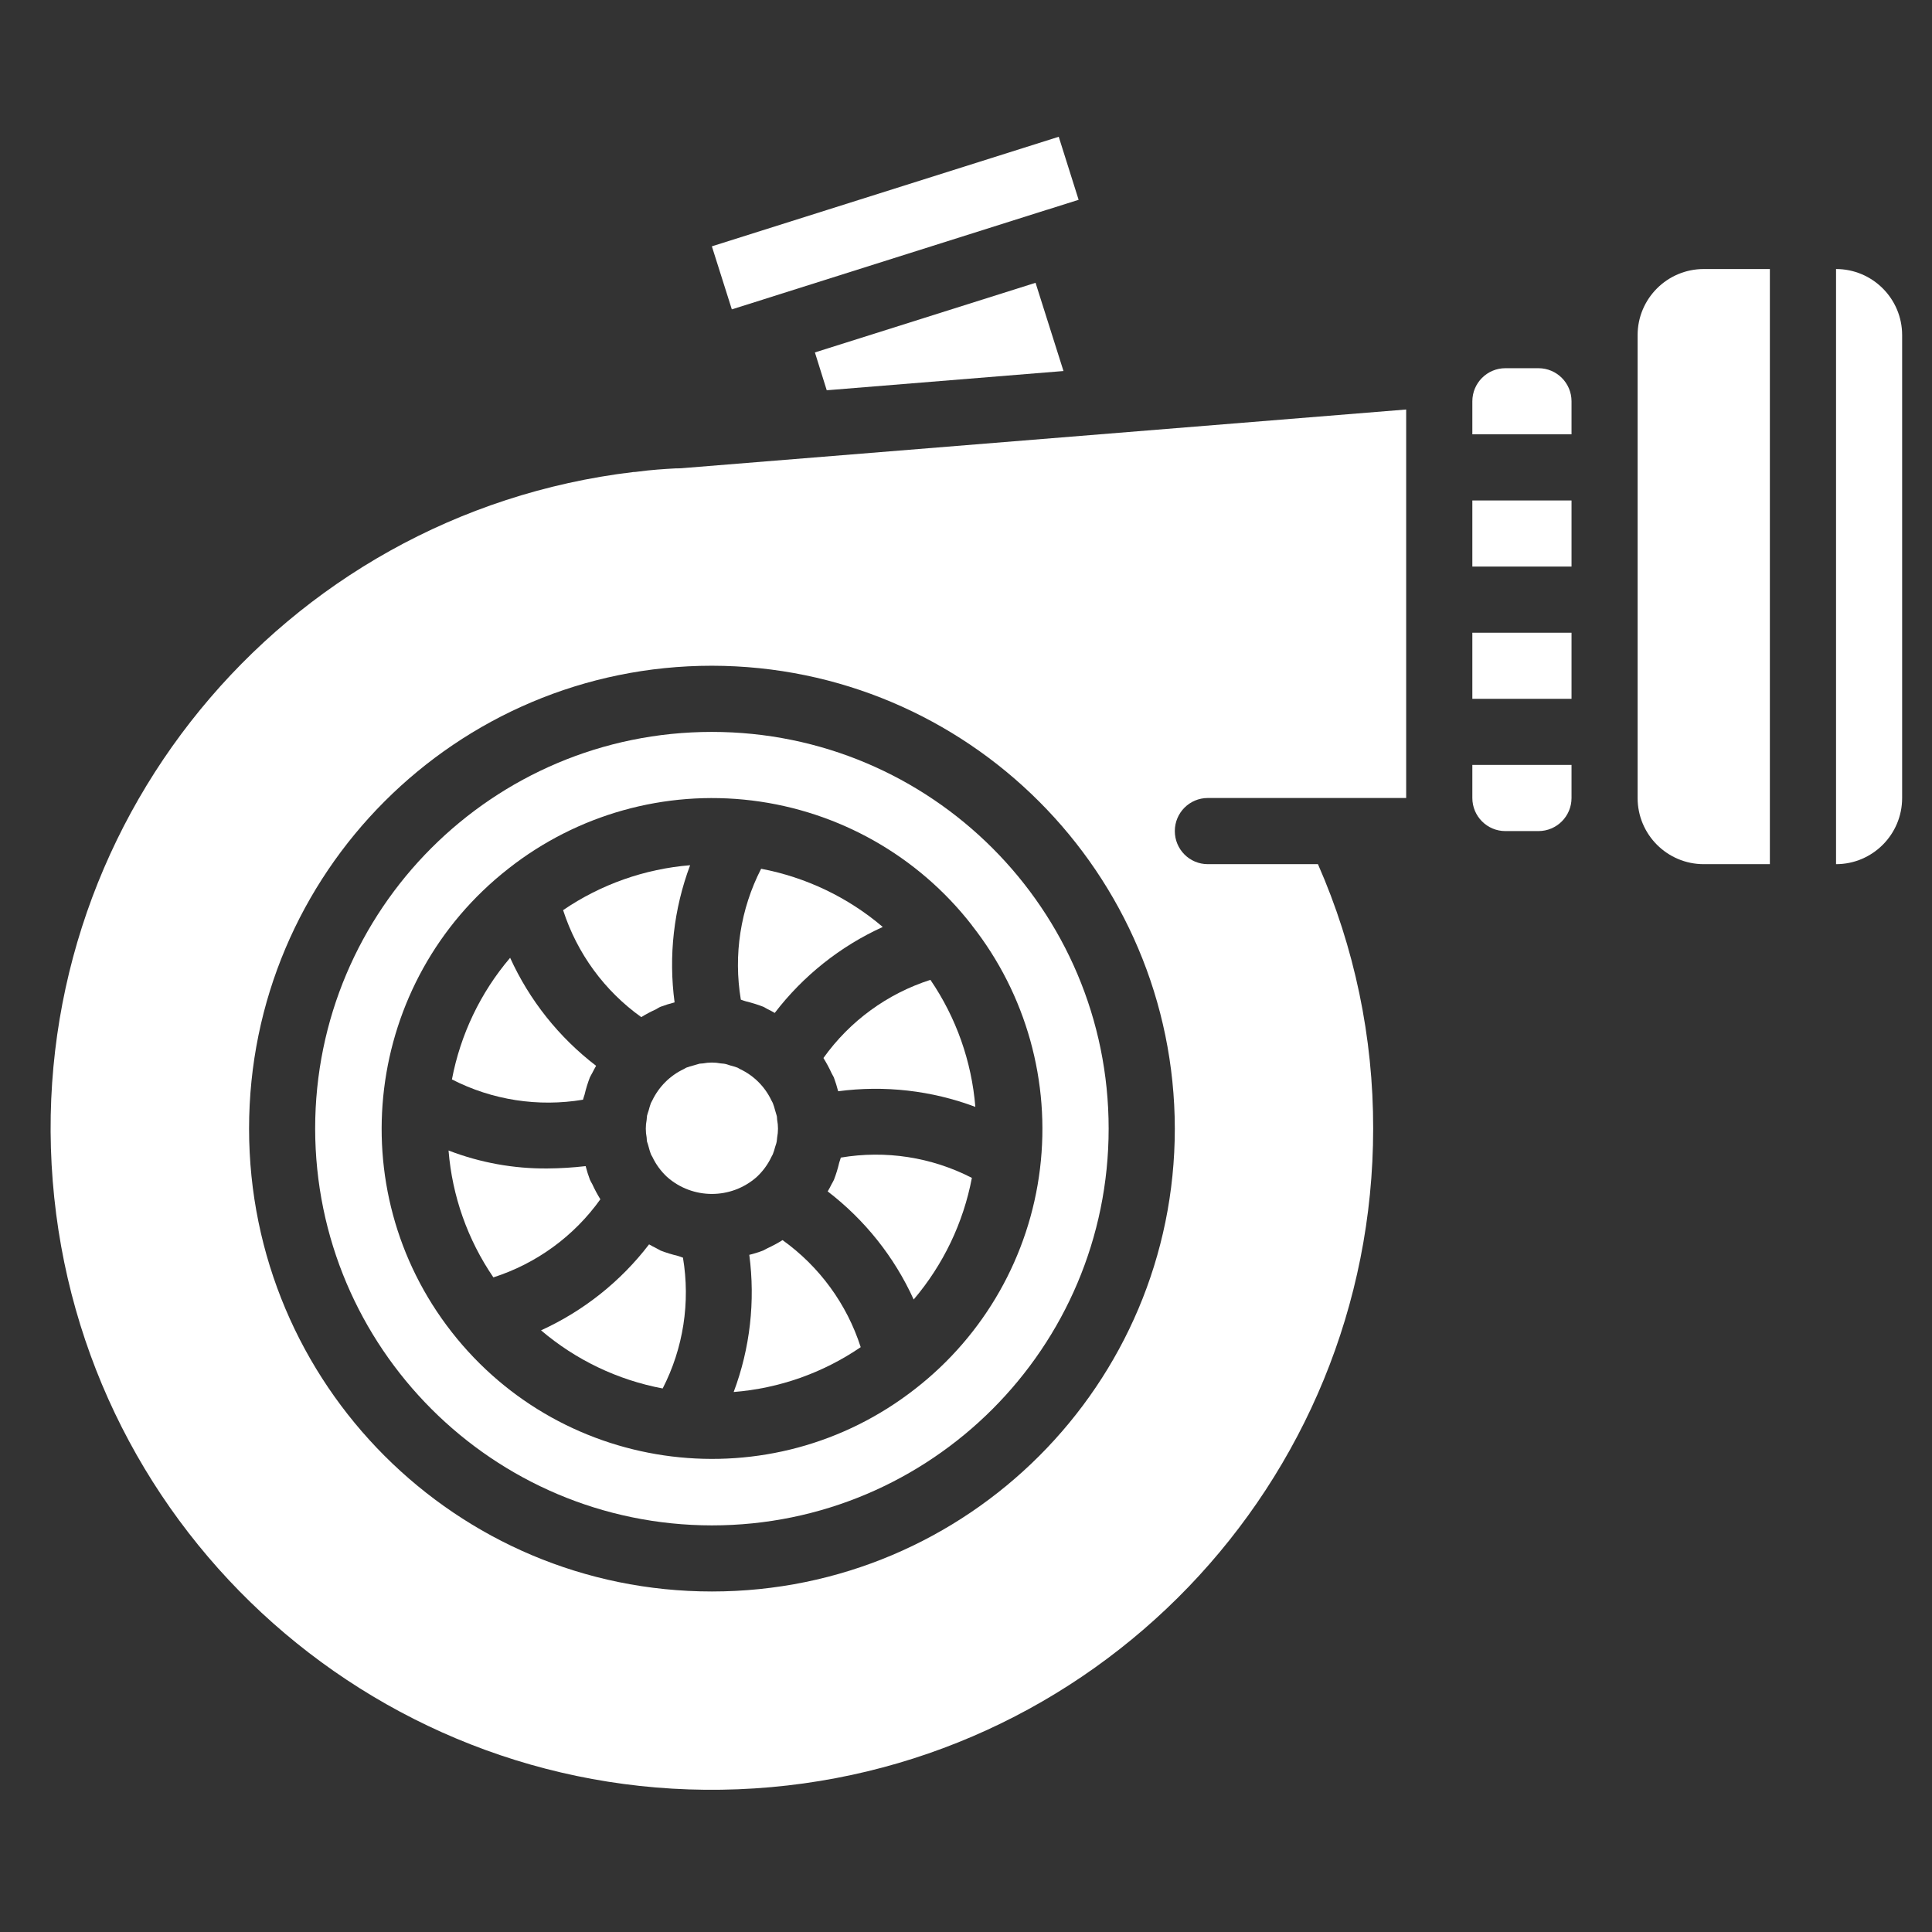 <svg width="24" height="24" viewBox="0 0 24 24" fill="none" xmlns="http://www.w3.org/2000/svg">
<rect x="0" y="0" width="24" height="24" fill="#333333" stroke="none"/>
<g clip-path="url(#clip0_4_8015)">
<path d="M9.721 15.405C9.661 15.443 9.599 15.476 9.534 15.506C9.516 15.514 9.499 15.526 9.481 15.534C9.424 15.556 9.366 15.574 9.308 15.588C9.384 16.164 9.318 16.749 9.114 17.292C9.68 17.247 10.223 17.055 10.692 16.735C10.52 16.199 10.179 15.733 9.721 15.405Z" fill="white"/>
<path d="M10.229 13.143C10.266 13.203 10.3 13.265 10.329 13.329C10.338 13.348 10.349 13.364 10.358 13.383C10.379 13.44 10.397 13.498 10.412 13.556C10.987 13.48 11.572 13.546 12.116 13.75C12.07 13.184 11.878 12.641 11.558 12.172C11.022 12.344 10.556 12.684 10.229 13.143Z" fill="white"/>
<path d="M10.445 14.38C10.44 14.401 10.431 14.421 10.425 14.443C10.408 14.516 10.386 14.588 10.359 14.657C10.351 14.676 10.339 14.693 10.33 14.711C10.316 14.742 10.298 14.771 10.282 14.8C10.743 15.154 11.11 15.614 11.35 16.143C11.718 15.71 11.967 15.19 12.073 14.632C11.572 14.374 11.001 14.286 10.445 14.38Z" fill="white"/>
<path d="M7.966 12.635C8.023 12.6 8.082 12.568 8.143 12.541C8.165 12.53 8.184 12.515 8.207 12.506C8.263 12.485 8.321 12.467 8.38 12.452C8.303 11.877 8.369 11.292 8.573 10.748C8.008 10.794 7.464 10.986 6.995 11.306C7.168 11.842 7.508 12.308 7.966 12.635Z" fill="white"/>
<path d="M9.266 12.439C9.339 12.457 9.411 12.479 9.481 12.506C9.499 12.514 9.516 12.526 9.534 12.535C9.565 12.549 9.594 12.566 9.624 12.583C9.977 12.122 10.438 11.755 10.966 11.515C10.534 11.147 10.013 10.898 9.455 10.792C9.198 11.293 9.11 11.863 9.203 12.418C9.225 12.425 9.245 12.434 9.266 12.439Z" fill="white"/>
<path d="M8.493 13.281C8.322 13.362 8.185 13.5 8.103 13.67C8.098 13.681 8.091 13.691 8.086 13.702C8.075 13.732 8.066 13.763 8.058 13.794C8.052 13.815 8.043 13.835 8.038 13.858C8.034 13.881 8.036 13.893 8.033 13.911C8.019 13.983 8.019 14.058 8.033 14.131C8.036 14.148 8.033 14.166 8.038 14.183C8.044 14.2 8.052 14.224 8.058 14.248C8.066 14.279 8.075 14.309 8.086 14.339C8.091 14.35 8.098 14.36 8.104 14.371C8.148 14.465 8.21 14.549 8.286 14.62C8.604 14.902 9.083 14.902 9.401 14.62C9.477 14.549 9.539 14.465 9.583 14.371C9.588 14.36 9.596 14.35 9.6 14.339C9.612 14.309 9.621 14.279 9.629 14.248C9.635 14.226 9.644 14.207 9.648 14.183C9.653 14.16 9.651 14.148 9.654 14.131C9.668 14.058 9.668 13.983 9.654 13.911C9.651 13.893 9.654 13.875 9.648 13.858C9.643 13.841 9.635 13.817 9.629 13.794C9.621 13.763 9.612 13.732 9.6 13.702C9.596 13.691 9.588 13.681 9.583 13.67C9.502 13.499 9.365 13.362 9.194 13.281C9.183 13.276 9.173 13.268 9.162 13.263C9.132 13.252 9.101 13.243 9.07 13.235C9.049 13.229 9.029 13.22 9.006 13.216C8.983 13.211 8.971 13.213 8.953 13.21C8.881 13.196 8.806 13.196 8.733 13.21C8.716 13.213 8.698 13.21 8.681 13.216C8.664 13.221 8.638 13.229 8.616 13.235C8.585 13.243 8.555 13.252 8.525 13.263C8.515 13.268 8.504 13.275 8.493 13.281Z" fill="white"/>
<path d="M8.42 15.601C8.348 15.584 8.276 15.562 8.206 15.535C8.188 15.526 8.171 15.514 8.153 15.506C8.122 15.492 8.093 15.474 8.063 15.458C7.71 15.919 7.249 16.285 6.721 16.526C7.153 16.894 7.674 17.143 8.232 17.248C8.489 16.748 8.577 16.178 8.484 15.623C8.462 15.616 8.442 15.607 8.42 15.601Z" fill="white"/>
<path d="M10.123 4.378L10.27 4.848L13.211 4.609L12.864 3.513L10.123 4.378Z" fill="white"/>
<path d="M13.152 1.699L8.843 3.06L9.091 3.843L9.482 3.72L9.484 3.719L13.008 2.605L13.01 2.605L13.399 2.482L13.152 1.699Z" fill="white"/>
<path d="M7.458 14.898C7.421 14.838 7.387 14.775 7.358 14.711C7.349 14.693 7.337 14.676 7.329 14.657C7.308 14.601 7.29 14.544 7.275 14.486C7.118 14.504 6.959 14.514 6.801 14.515C6.381 14.519 5.964 14.443 5.572 14.292C5.617 14.857 5.809 15.4 6.129 15.868C6.665 15.696 7.131 15.356 7.458 14.898Z" fill="white"/>
<path d="M20.343 4.163V9.913C20.343 10.367 20.711 10.735 21.165 10.735H21.986V3.342H21.165C20.711 3.342 20.343 3.71 20.343 4.163Z" fill="white"/>
<path d="M18.29 6.217H19.522V7.038H18.29V6.217Z" fill="white"/>
<path d="M18.29 7.86H19.522V8.681H18.29V7.86Z" fill="white"/>
<path d="M7.242 13.661C7.247 13.639 7.256 13.62 7.262 13.597C7.279 13.524 7.301 13.453 7.328 13.383C7.336 13.364 7.348 13.348 7.357 13.329C7.371 13.299 7.389 13.27 7.405 13.24C6.944 12.887 6.577 12.426 6.337 11.898C5.969 12.33 5.72 12.851 5.614 13.409C6.115 13.666 6.686 13.754 7.242 13.661Z" fill="white"/>
<path d="M18.29 9.913C18.29 10.14 18.474 10.324 18.7 10.324H19.111C19.338 10.324 19.522 10.14 19.522 9.913V9.502H18.29V9.913Z" fill="white"/>
<path d="M22.808 3.342V10.735C23.261 10.735 23.629 10.367 23.629 9.913V4.163C23.629 3.71 23.261 3.342 22.808 3.342Z" fill="white"/>
<path d="M19.111 4.574H18.7C18.474 4.574 18.29 4.758 18.29 4.985V5.395H19.522V4.985C19.522 4.758 19.338 4.574 19.111 4.574Z" fill="white"/>
<path d="M8.426 5.818H8.4C8.251 5.826 8.086 5.837 7.923 5.859C7.904 5.862 7.885 5.864 7.866 5.864C3.488 6.388 0.305 10.276 0.655 14.672C1.005 19.067 4.764 22.402 9.169 22.227C13.575 22.052 17.057 18.43 17.058 14.02C17.06 12.889 16.827 11.77 16.372 10.735H15.004C14.777 10.735 14.594 10.551 14.594 10.324C14.594 10.097 14.777 9.913 15.004 9.913H17.468V5.087L8.458 5.817L8.426 5.818ZM14.594 14.02C14.594 17.196 12.019 19.77 8.844 19.77C5.668 19.77 3.094 17.196 3.094 14.02C3.094 10.845 5.668 8.27 8.844 8.27C12.018 8.274 14.59 10.846 14.594 14.02Z" fill="white"/>
<path d="M8.843 18.949C11.565 18.949 13.772 16.742 13.772 14.02C13.772 11.298 11.565 9.092 8.843 9.092C6.121 9.092 3.915 11.298 3.915 14.02C3.918 16.741 6.123 18.946 8.843 18.949ZM6.316 10.79C7.171 10.117 8.259 9.812 9.34 9.944C10.42 10.076 11.404 10.633 12.072 11.492L12.074 11.496C12.747 12.351 13.051 13.44 12.919 14.52C12.787 15.601 12.229 16.584 11.37 17.252C9.586 18.648 7.008 18.332 5.612 16.548C4.216 14.764 4.532 12.186 6.316 10.79Z" fill="white"/>
</g>
<defs>
<clipPath id="clip0_4_8015">
<rect width="23" height="23" fill="white" transform="translate(0.629 0.441)"/>
</clipPath>
</defs>
</svg>
